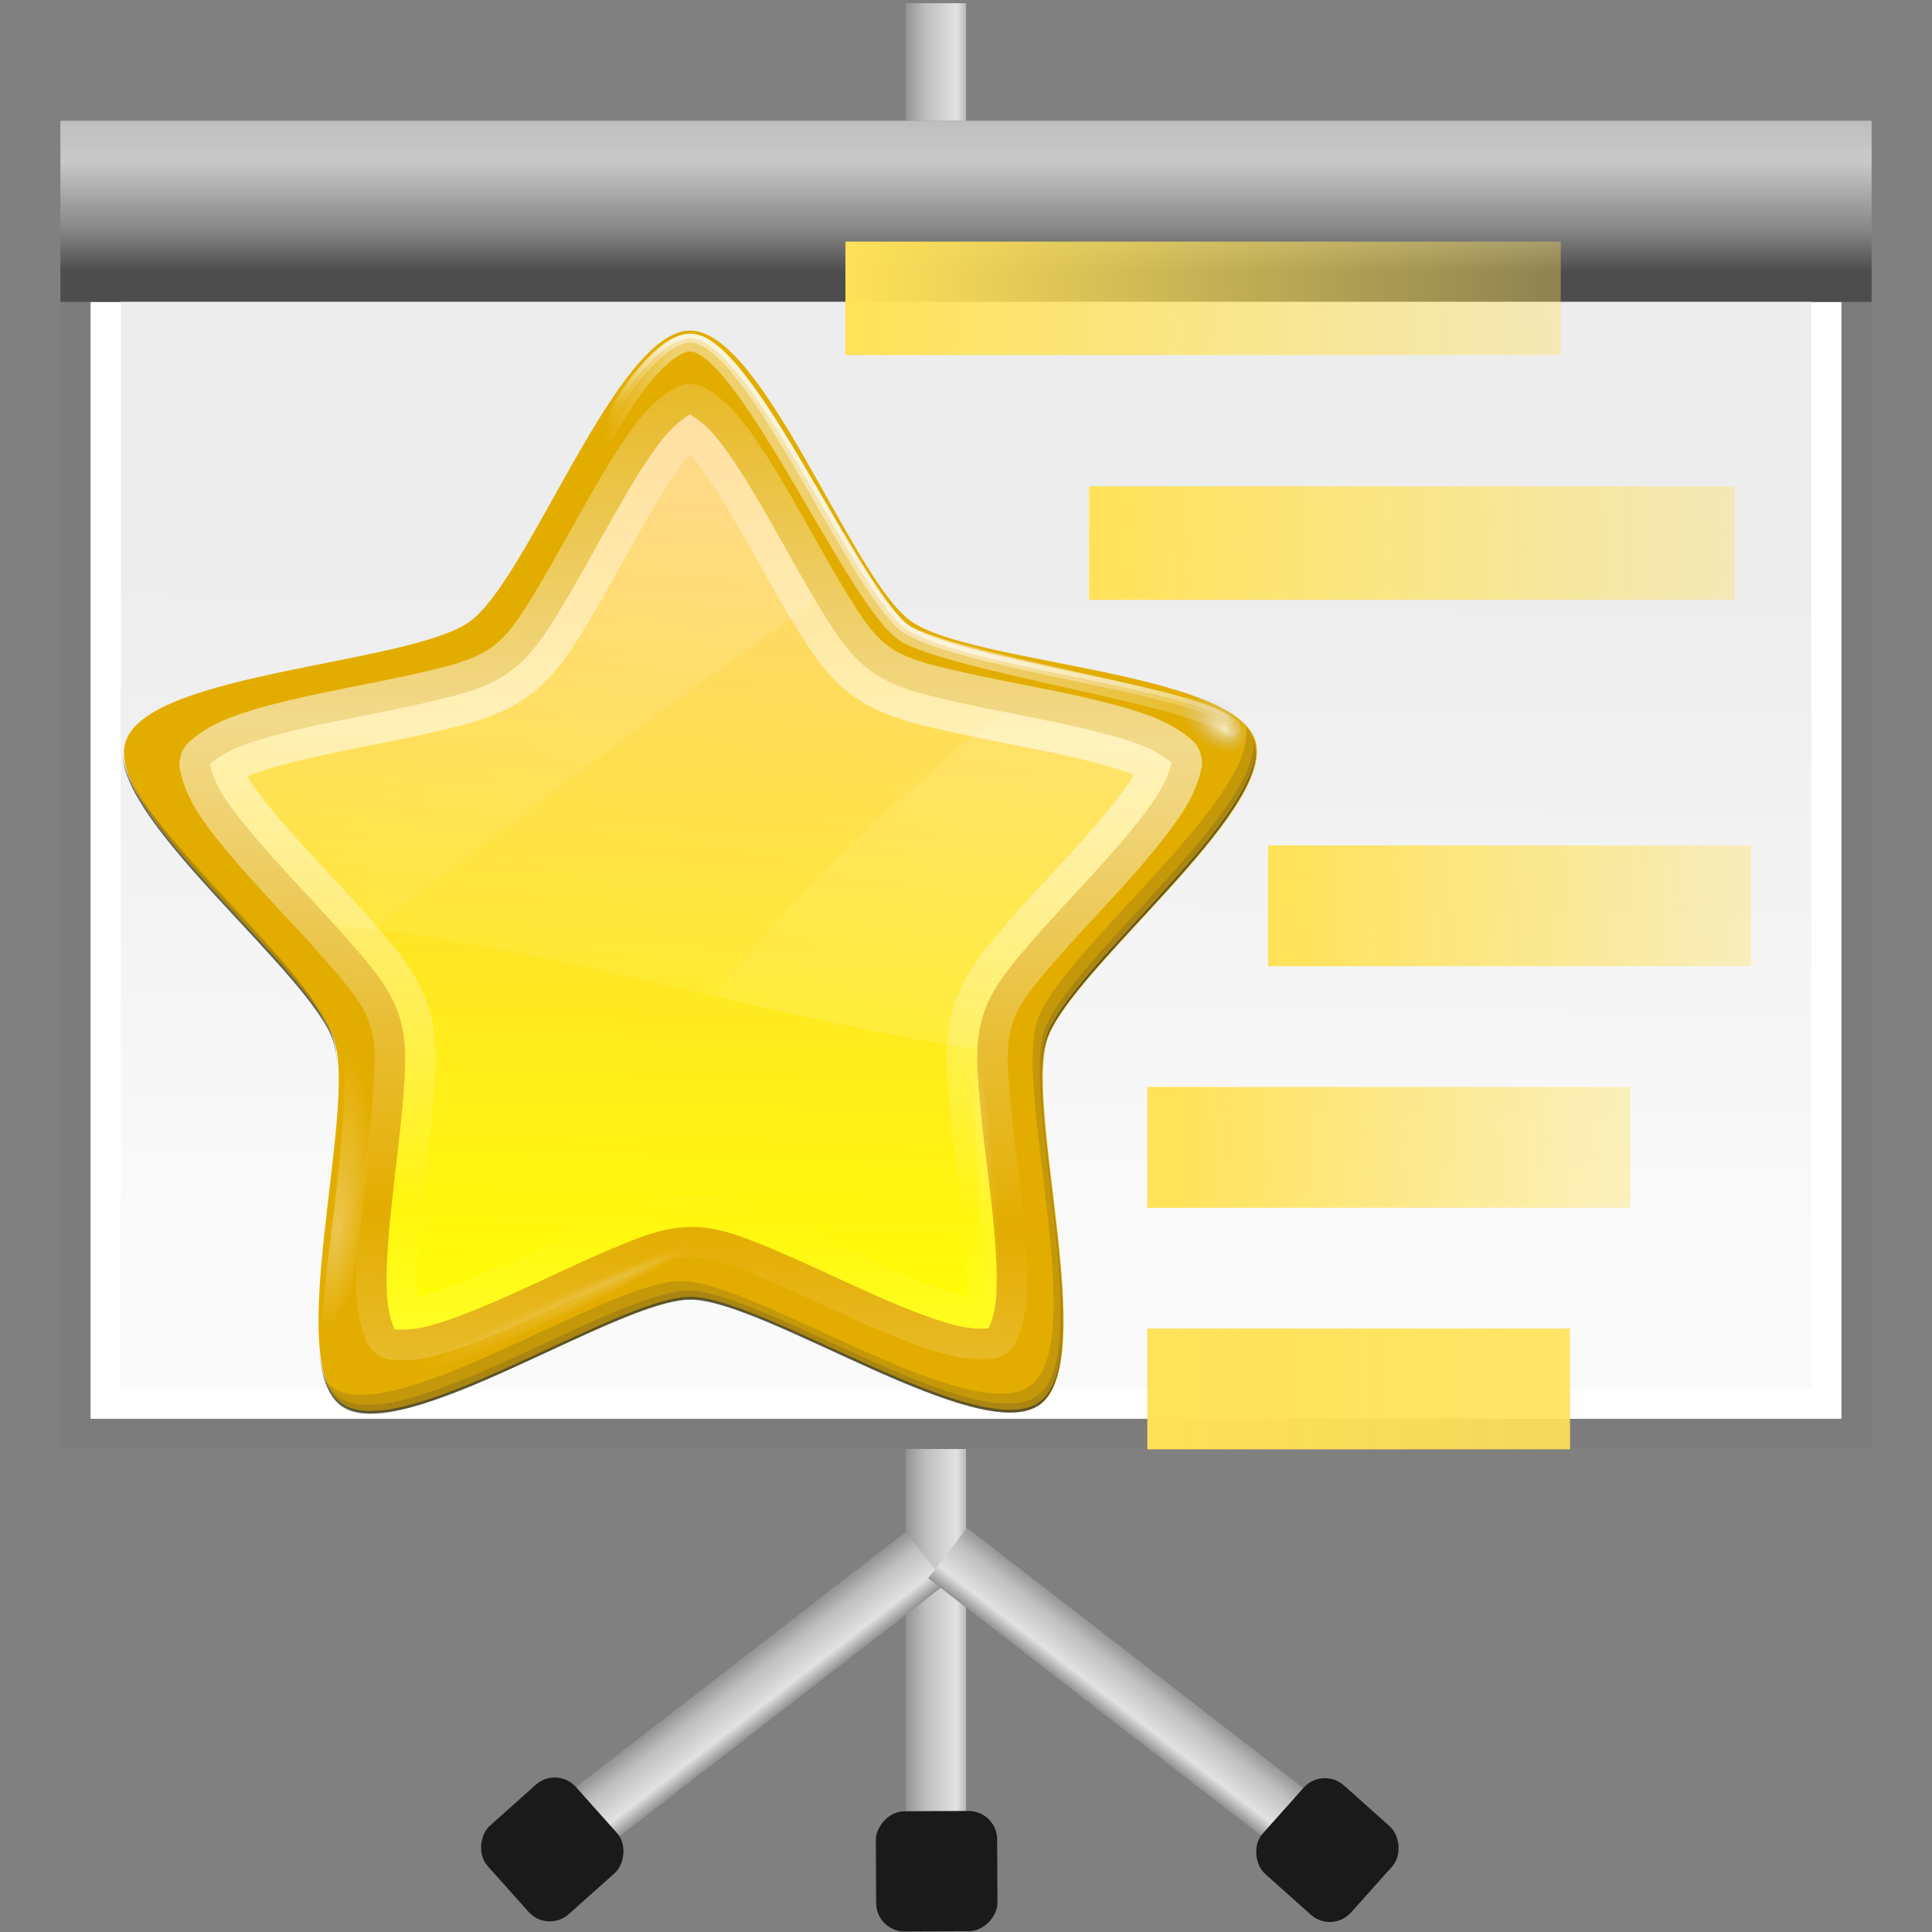<svg height="32" viewBox="0 0 32 32" width="32" xmlns="http://www.w3.org/2000/svg" xmlns:xlink="http://www.w3.org/1999/xlink"><rect x="0" y="0" width="32" height="32" fill="#808080" stroke="none"/><linearGradient id="a"><stop offset="0" stop-color="#929292"/><stop offset=".291" stop-color="#bebebe"/><stop offset=".75" stop-color="#e2e2e2"/><stop offset="1" stop-color="#929292"/></linearGradient><linearGradient id="b" gradientUnits="userSpaceOnUse" x1="60" x2="60" y1="-18" y2="-8"><stop offset="0" stop-color="#4d4d4d"/><stop offset=".273" stop-color="#858585"/><stop offset=".735" stop-color="#c9c9c9"/><stop offset="1" stop-color="#bebebe"/></linearGradient><linearGradient id="c" gradientUnits="userSpaceOnUse" x1="60" x2="64.527" xlink:href="#a" y1="60.106" y2="60.106"/><linearGradient id="d" gradientUnits="userSpaceOnUse" x1="40.709" x2="45.063" xlink:href="#a" y1="128.448" y2="128.448"/><linearGradient id="e" gradientUnits="userSpaceOnUse" x1="116.982" x2="121.336" xlink:href="#a" y1="30" y2="30"/><linearGradient id="f" gradientTransform="matrix(.97 0 0 .965 1.909 1.478)" gradientUnits="userSpaceOnUse" x1="57.376" x2="56.834" y1="38.148" y2="83.074"><stop offset="0" stop-color="#ededed"/><stop offset="1" stop-color="#fafafa"/></linearGradient><linearGradient id="g" gradientUnits="userSpaceOnUse" x1="84.635" x2="89.725" y1="116.101" y2="-15.337"><stop offset="0" stop-color="#ff0"/><stop offset="1" stop-color="#ffb66d"/></linearGradient><linearGradient id="h" gradientUnits="userSpaceOnUse" spreadMethod="reflect" x1="79.249" x2="76.959" xlink:href="#i" y1="46.289" y2="100.686"/><linearGradient id="i"><stop offset="0" stop-color="#fff" stop-opacity=".55"/><stop offset="1" stop-color="#fff" stop-opacity="0"/></linearGradient><linearGradient id="j" gradientUnits="userSpaceOnUse" x1="57.287" x2="144.253" y1="1.16" y2="16.877"><stop offset="0" stop-color="#fff" stop-opacity="0"/><stop offset=".069" stop-color="#fff"/><stop offset=".5" stop-color="#fff"/><stop offset="1" stop-color="#fff" stop-opacity="0"/></linearGradient><radialGradient id="k" cx="23.19" cy="59.379" fx="22.471" fy="59.355" gradientTransform="matrix(1 0 0 .941 0 3.493)" gradientUnits="userSpaceOnUse" r="2.108"><stop offset="0" stop-color="#fff"/><stop offset="1" stop-color="#c0c0c0" stop-opacity="0"/></radialGradient><linearGradient id="l" gradientUnits="userSpaceOnUse" x1="98.292" x2="44.243" xlink:href="#i" y1="-126.75" y2="101.457"/><linearGradient id="m" gradientUnits="userSpaceOnUse" x1="98.292" x2="44.243" xlink:href="#i" y1="-44.015" y2="101.457"/><radialGradient id="n" cx="5.753" cy="-45.416" fx="74.817" fy="-43.169" gradientTransform="matrix(1 0 0 .095 0 -41.105)" gradientUnits="userSpaceOnUse" r="124.103" xlink:href="#i"/><radialGradient id="o" cx="23.663" cy="95.899" fx="24.261" fy="96.779" gradientTransform="matrix(1.484 .13 -.49 5.612 35.513 -445.373)" gradientUnits="userSpaceOnUse" r="2.794" xlink:href="#i"/><linearGradient id="p" gradientUnits="userSpaceOnUse" x1="56.743" x2="143.625" xlink:href="#q" y1="41.757" y2="39.844"/><linearGradient id="q"><stop offset="0" stop-color="#ffe258"/><stop offset="1" stop-color="#ffe258" stop-opacity="0"/></linearGradient><linearGradient id="r" gradientTransform="matrix(.902 0 0 1 22.462 18.287)" gradientUnits="userSpaceOnUse" x1="58.942" x2="145.825" xlink:href="#q" y1="42.457" y2="40.543"/><linearGradient id="s" gradientTransform="matrix(.648 0 0 1 52.194 44.847)" gradientUnits="userSpaceOnUse" x1="58.942" x2="145.825" xlink:href="#q" y1="42.457" y2="40.543"/><linearGradient id="t" gradientTransform="matrix(.648 0 0 1 43.905 63.713)" gradientUnits="userSpaceOnUse" x1="58.942" x2="145.825" xlink:href="#q" y1="42.457" y2="40.543"/><linearGradient id="u" gradientTransform="matrix(.648 0 0 1 40.75 81.458)" gradientUnits="userSpaceOnUse" x1="58.942" x2="615.784" xlink:href="#q" y1="42.457" y2="38.63"/><g transform="scale(.25)"><path d="m60 .212h4v119.788h-4z" fill="url(#c)"/><rect fill="#1a1a1a" height="7.963" ry="1.884" transform="matrix(-1 .005 .005 1 0 0)" width="8.036" x="-65.452" y="120.3"/><path d="m116.982 14.618h4.354v30.763h-4.354z" fill="url(#e)" transform="matrix(.612 .791 -.791 .612 -.011 0)"/><rect fill="#1a1a1a" height="7.849" ry="1.884" transform="matrix(.666 .746 -.746 .666 -.011 0)" width="7.849" x="111.851" y="50.374"/><path d="m40.849 112.608h4.213v31.221h-4.213z" fill="url(#d)" transform="matrix(-.612 .791 .791 .612 0 0)"/><rect fill="#1a1a1a" height="7.849" ry="1.884" transform="matrix(-.666 .746 .746 .666 0 0)" width="7.849" x="28.942" y="143.303"/><path d="m4 8h120v88h-120z" fill="#7c7c7c"/><path d="m6 20h116v74h-116z" fill="#fff"/><path d="m4-20h120v12h-120z" fill="url(#b)" transform="scale(1 -1)"/><path d="m8 20h112v72h-112z" fill="url(#f)"/><g transform="matrix(.854 0 0 .854 7.551 -15.896)"><g transform="matrix(.695 -.011 .011 .695 -.47 44.415)"><path d="m153.094 94.714c-8.557 12.383-60.478-1.7-74.679 3.288-14.202 4.988-45.911 48.446-60.333 44.134-14.421-4.312-17.071-58.043-26.204-70.008-9.133-11.965-60.262-28.693-60.618-43.742-.355-15.048 49.927-34.172 58.484-46.555 8.557-12.383 8.667-66.179 22.869-71.168 14.202-4.988 47.928 36.924 62.349 41.236 14.421 4.312 65.619-12.208 74.751-.242s-20.306 56.992-19.95 72.04c.355 15.048 31.887 58.635 23.33 71.018z" fill="#e3ad00" transform="matrix(.511 .188 -.188 .511 41.723 44.083)"/><path d="m64.818 10.159c-.236.158-1.505.798-2.974 2.55-1.742 2.076-3.704 5.208-5.666 8.527-1.961 3.319-3.926 6.857-5.836 9.915-1.91 3.058-3.535 5.612-6.062 7.394s-5.515 2.458-9.037 3.229c-3.522.772-7.49 1.42-11.275 2.153-3.785.733-7.403 1.55-9.943 2.493-2.183.811-3.196 1.782-3.399 1.926.001.002-.001.026 0 .028.071.197.245 1.615 1.501 3.626 1.436 2.298 3.824 5.154 6.374 8.045 2.55 2.891 5.273 5.822 7.592 8.583 2.319 2.761 4.27 5.119 5.184 8.074.914 2.954.638 5.987.283 9.575-.355 3.588-.944 7.562-1.416 11.388-.03.246-.06.492-.089.736-.426 3.561-.724 6.957-.619 9.49.098 2.369.738 3.649.793 3.853.209-.006 1.609.234 3.909-.34 2.629-.656 6.066-2.009 9.603-3.541 3.537-1.532 7.196-3.237 10.538-4.589 3.342-1.352 6.171-2.48 9.263-2.436 3.092.044 5.875 1.245 9.178 2.691 3.303 1.446 6.932 3.269 10.425 4.901 3.493 1.632 6.88 3.066 9.49 3.796 2.284.639 3.698.442 3.909.453.06-.202.741-1.459.907-3.824.189-2.703-.033-6.389-.397-10.226-.364-3.838-.88-7.848-1.133-11.445-.253-3.597-.431-6.619.567-9.547.997-2.927 3.015-5.238 5.411-7.932 2.396-2.694 5.216-5.539 7.847-8.357 2.631-2.817 5.043-5.619 6.544-7.875 1.29-1.939 1.56-3.335 1.643-3.569.001-.003-.001-.026 0-.028-.201-.15-1.212-1.139-3.371-2.011-2.513-1.015-6.068-1.936-9.83-2.776-3.762-.84-7.719-1.622-11.218-2.493-3.499-.871-6.476-1.603-8.952-3.456-2.476-1.853-4.013-4.481-5.836-7.592-1.822-3.111-3.686-6.684-5.552-10.057-1.867-3.373-3.757-6.544-5.439-8.668-1.472-1.859-2.753-2.529-2.918-2.663z" style="stroke-width:6.803;stroke-linecap:round;stroke-linejoin:round;stroke-dashoffset:4;fill:url(#g);stroke:url(#h)"/><g fill="none" stroke="url(#j)"><path d="m55.267 10.74c1.253-2.171 5.954-9.382 9.742-9.326 6.881.104 18.503 29.716 23.938 33.047 6.69 4.1 30.978 7.004 35.397 10.509" stroke-opacity=".581" stroke-width=".507"/><g stroke-linecap="round" stroke-linejoin="round" stroke-opacity=".431"><path d="m55.236 11.275c1.253-2.171 6-9.702 9.788-9.617 6.807.153 18.248 29.825 23.846 33.047 6.801 3.914 31.119 7.061 35.538 10.566"/><path d="m55.206 12.312c1.253-2.171 6.215-10.276 9.818-10.166 6.259.193 18.4 30.313 23.754 33.047 6.988 3.568 32.309 7.488 35.935 10.901" stroke-width="2"/></g></g><ellipse cx="23.19" cy="59.379" fill="url(#k)" opacity=".702" rx="2.108" ry="1.984" transform="matrix(-1.743 -1.063 -.471 1.244 191.154 -3.699)"/><path d="m64.812 10.156c-.236.158-1.499.811-2.969 2.562-1.742 2.076-3.695 5.213-5.656 8.531-1.961 3.319-3.934 6.848-5.844 9.906-1.91 3.058-3.535 5.593-6.062 7.375-2.527 1.782-5.509 2.478-9.031 3.25-3.522.772-7.497 1.423-11.281 2.156-3.785.733-7.397 1.526-9.938 2.469-2.183.811-3.203 1.793-3.406 1.938-0.0.003 0.0.028 0 .031.071.197.243 1.614 1.5 3.625 1.436 2.298 3.825 5.14 6.375 8.031 1.923 2.179 3.941 4.396 5.812 6.531 22.875 2.405 47.22 10.888 71.438 14.969.08-1.345.317-2.636.75-3.906.997-2.927 3.01-5.212 5.406-7.906 2.396-2.694 5.213-5.558 7.844-8.375 2.631-2.817 5.03-5.619 6.531-7.875 1.29-1.939 1.573-3.328 1.656-3.562-0-.003 0-.028 0-.031-.201-.15-1.216-1.128-3.375-2-2.513-1.015-6.082-1.941-9.844-2.781-3.762-.84-7.72-1.629-11.219-2.5-3.499-.871-6.462-1.616-8.938-3.469-2.476-1.853-4.022-4.451-5.844-7.562-1.822-3.111-3.665-6.69-5.531-10.062-1.867-3.373-3.755-6.563-5.438-8.688-1.472-1.859-2.773-2.522-2.938-2.656z" fill="url(#l)"/><path d="m64.812 10.156c-.236.158-1.499.811-2.969 2.562-1.742 2.076-3.695 5.213-5.656 8.531-1.961 3.319-3.934 6.848-5.844 9.906-1.91 3.058-3.535 5.593-6.062 7.375-2.527 1.782-5.509 2.478-9.031 3.25-3.522.772-7.497 1.423-11.281 2.156-3.785.733-7.397 1.526-9.938 2.469-2.183.811-3.203 1.793-3.406 1.938-0.0.003 0.0.028 0 .031.071.197.243 1.614 1.5 3.625 1.436 2.298 3.825 5.14 6.375 8.031 1.923 2.179 3.941 4.396 5.812 6.531 1.44.151 2.892.334 4.344.531 13.673-10.47 32.078-23.905 49.875-35.844-1.76-3.033-3.542-6.495-5.344-9.75-1.867-3.373-3.755-6.563-5.438-8.688-1.472-1.859-2.773-2.522-2.938-2.656zm34.531 33.75c-12.548 9.475-23.551 20.009-33.094 31.188 9.783 2.411 19.652 4.778 29.5 6.438.08-1.345.317-2.636.75-3.906.997-2.927 3.01-5.212 5.406-7.906 2.396-2.694 5.213-5.558 7.844-8.375 2.631-2.817 5.03-5.619 6.531-7.875 1.29-1.939 1.573-3.328 1.656-3.562-0-.003 0-.028 0-.031-.201-.15-1.216-1.128-3.375-2-2.513-1.015-6.082-1.941-9.844-2.781-1.77-.395-3.587-.801-5.375-1.188z" fill="url(#m)" opacity=".414"/><path d="m64.812 10.156c-.236.158-1.499.811-2.969 2.562-1.742 2.076-3.695 5.213-5.656 8.531-1.961 3.319-3.934 6.848-5.844 9.906-1.91 3.058-3.535 5.593-6.062 7.375-2.527 1.782-5.509 2.478-9.031 3.25-3.522.772-7.497 1.423-11.281 2.156-3.785.733-7.397 1.526-9.938 2.469-2.183.811-3.203 1.793-3.406 1.938-0.0.003 0.0.028 0 .031.071.197.243 1.614 1.5 3.625 1.436 2.298 48.609-8.812 66.406-20.75-1.76-3.033-3.542-6.495-5.344-9.75-1.867-3.373-3.755-6.563-5.438-8.688-1.472-1.859-2.773-2.522-2.938-2.656zm34.531 33.75c-30.874 23.581-13.442 35.966-3.594 37.625.08-1.345.317-2.636.75-3.906.997-2.927 3.01-5.212 5.406-7.906 2.396-2.694 5.213-5.558 7.844-8.375 2.631-2.817 5.03-5.619 6.531-7.875 1.29-1.939 1.573-3.328 1.656-3.562-0-.003 0-.028 0-.031-.201-.15-1.216-1.128-3.375-2-2.513-1.015-6.082-1.941-9.844-2.781-1.77-.395-3.587-.801-5.375-1.188z" fill="url(#m)" opacity=".348"/><g fill="url(#n)"><ellipse cx="5.753" cy="-45.416" opacity=".357" rx="124.103" ry="11.78" transform="matrix(.127 -.056 -.039 -.092 44.812 106.257)"/><ellipse cx="5.753" cy="-45.416" opacity=".496" rx="124.103" ry="11.78" transform="matrix(-.127 -.057 .039 -.093 81.959 106.313)"/><ellipse cx="5.753" cy="-45.416" opacity=".275" rx="124.103" ry="11.78" transform="matrix(-.007 -.135 -.1 .003 91.948 98.932)"/></g><path d="m126.314 45.945c1.263 8.069-21.259 24.943-23.844 32.531-2.644 7.761 5.294 35.963-1.406 40.687-6.7 4.725-30.615-12.196-38.813-12.312s-32.561 16.131-39.125 11.219c-.311-.233-.568-.544-.812-.875.394 1.308.966 2.335 1.812 2.969 6.564 4.912 30.927-11.335 39.125-11.219 8.198.116 32.112 17.068 38.812 12.344 6.7-4.725-1.237-32.927 1.406-40.687 2.644-7.761 26.142-25.261 23.719-33.094-.169-.546-.462-1.078-.875-1.562zm-124.812 3.906c3.082 7.987 17.112 20.259 21.344 27.469-1.949-6.161-16.449-18.638-21.344-27.469z" fill="#2e3436" opacity=".17"/><path d="m127.126 47.383c.649 8.187-21.323 24.729-23.875 32.219-2.644 7.761 5.294 35.963-1.406 40.687-6.7 4.725-30.584-12.228-38.781-12.344-8.198-.116-32.592 16.162-39.156 11.25-.994-.744-1.616-2.036-2-3.688.342 2.146 1.03 3.798 2.219 4.688 6.564 4.912 30.927-11.366 39.125-11.25 8.198.116 32.112 17.068 38.812 12.344 6.7-4.725-1.237-32.927 1.406-40.687s26.142-25.261 23.719-33.094c-.013-.044-.047-.082-.062-.125zm-126.187.375c1.043 8.543 20.707 24.507 22.938 31.719.027.088.038.189.062.281-.068-.469-.164-.902-.281-1.281-2.146-6.937-20.402-21.981-22.719-30.719z" fill="#2e3436" opacity=".17"/><path d="m25.088 80.218c.446 10.529-3.034 25.734-2.851 31.246l2.395.228c1.968-10 3.385-20.184 3.535-30.79z" fill="url(#o)" fill-rule="evenodd" opacity=".553"/><path d="m.895 47.07c-.004 8.347 20.708 24.998 23 32.406.227.734.353 1.635.406 2.688-.043-1.169-.16-2.203-.406-3-2.266-7.325-22.546-23.658-23-32.094zm126.469 1.719c-.596 8.404-21.397 24.224-23.875 31.5-.351 1.031-.526 2.443-.562 4.094.049-1.523.232-2.811.562-3.781 2.509-7.365 23.783-23.493 23.875-31.812zm-64.094 59.844c-8.198-.116-32.561 16.162-39.125 11.25-1.436-1.075-2.158-3.265-2.406-6.094.224 2.977.919 5.293 2.406 6.406 6.564 4.912 30.927-11.366 39.125-11.25 8.198.116 32.112 17.068 38.812 12.344 1.723-1.215 2.44-3.989 2.656-7.562-.239 3.43-.981 6.069-2.656 7.25-6.7 4.725-30.615-12.228-38.812-12.344z" fill="#2e3436" opacity=".62"/></g><path d="m56.743 37.356h55.498v8.803h-55.498z" fill="url(#p)"/><path d="m75.656 56.342h50.085v8.803h-50.085z" fill="url(#r)"/><path d="m89.536 84.203h37.478v9.369h-37.478z" fill="url(#s)"/><path d="m80.166 102.942h37.478v9.369h-37.478z" fill="url(#t)"/><path d="m80.166 121.681h32.793v9.369h-32.793z" fill="url(#u)"/></g></g></svg>